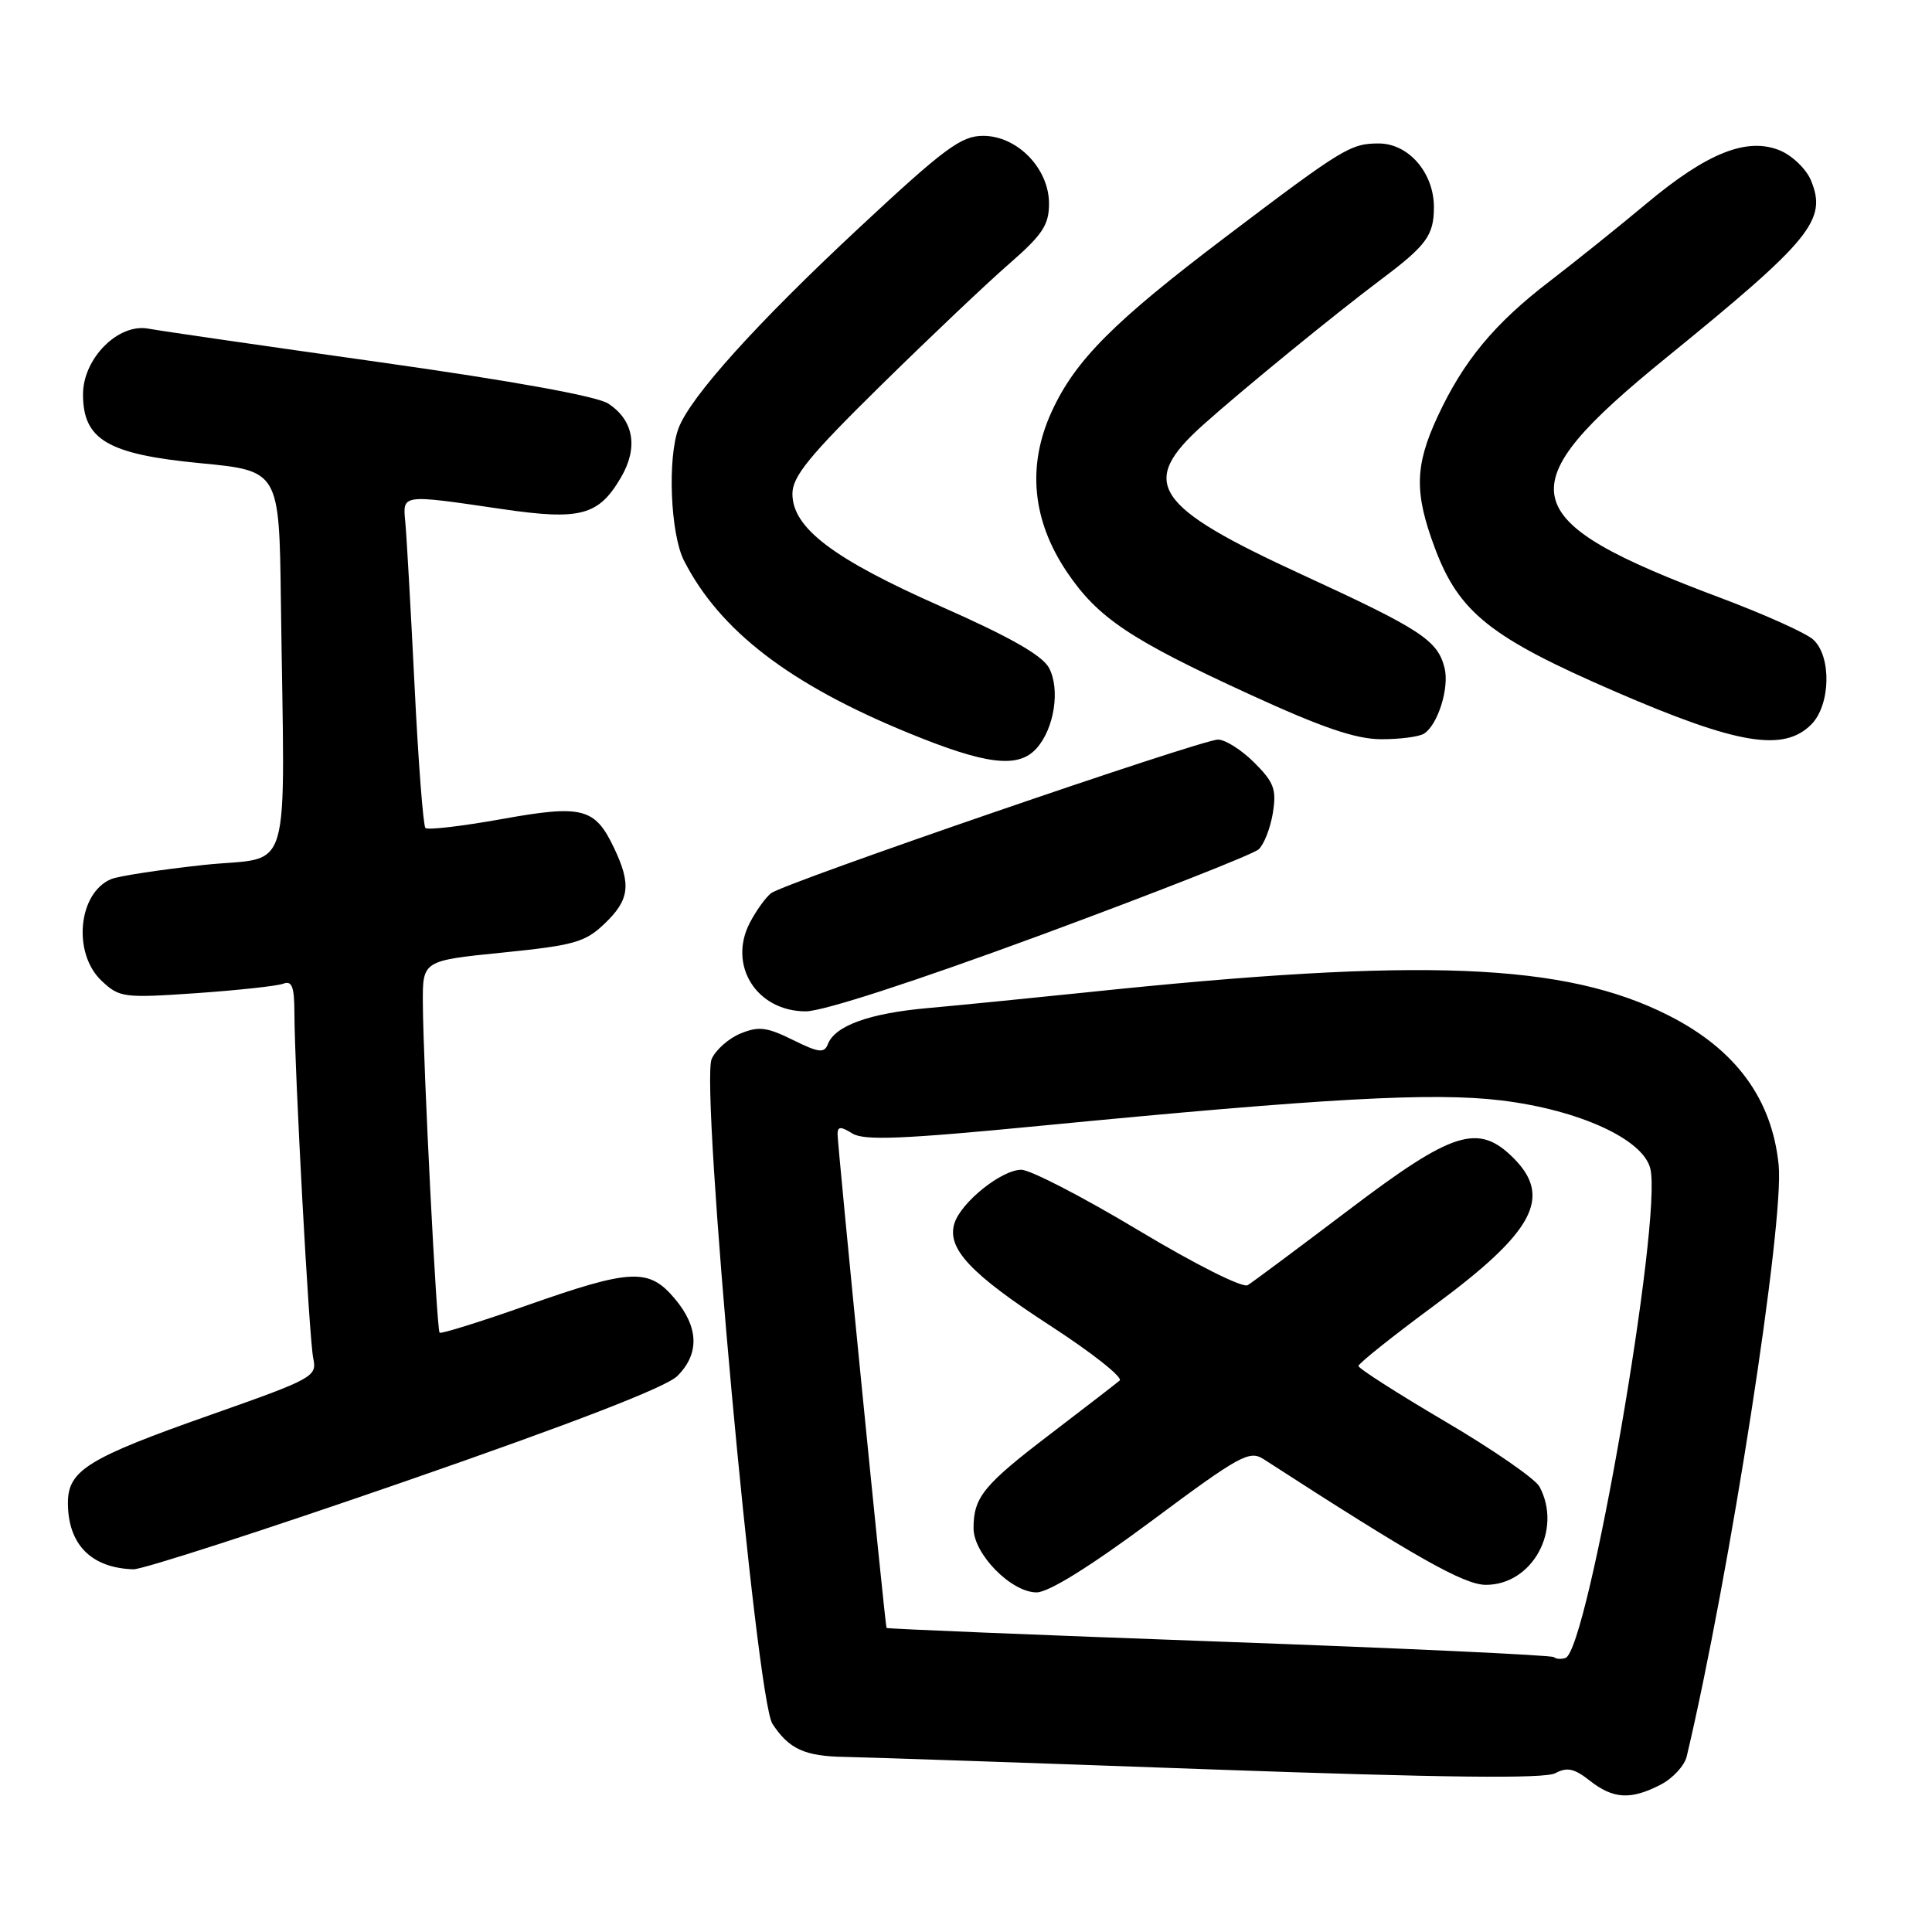 <?xml version="1.0" encoding="UTF-8" standalone="no"?>
<!DOCTYPE svg PUBLIC "-//W3C//DTD SVG 1.1//EN" "http://www.w3.org/Graphics/SVG/1.1/DTD/svg11.dtd" >
<svg xmlns="http://www.w3.org/2000/svg" xmlns:xlink="http://www.w3.org/1999/xlink" version="1.1" viewBox="0 0 256 256">
 <g >
 <path fill="currentColor"
d=" M 220.04 236.48 C 221.65 235.65 223.21 233.96 223.50 232.73 C 229.18 208.75 236.45 161.99 235.68 154.36 C 234.80 145.60 229.98 139.05 221.11 134.56 C 207.35 127.58 188.43 126.83 144.00 131.49 C 136.57 132.26 127.12 133.20 123.00 133.57 C 115.19 134.26 110.63 135.91 109.69 138.37 C 109.22 139.58 108.47 139.49 105.05 137.79 C 101.60 136.09 100.52 135.96 98.11 136.95 C 96.54 137.60 94.83 139.12 94.30 140.32 C 92.77 143.79 100.20 225.13 102.35 228.41 C 104.55 231.77 106.63 232.72 112.00 232.80 C 114.47 232.84 136.21 233.58 160.30 234.45 C 191.40 235.56 204.67 235.71 206.08 234.96 C 207.64 234.12 208.61 234.33 210.66 235.95 C 213.77 238.39 216.08 238.52 220.04 236.48 Z  M 53.68 196.29 C 75.95 188.57 88.27 183.81 89.75 182.33 C 92.71 179.38 92.60 175.86 89.41 172.08 C 85.98 168.00 83.64 168.11 69.85 172.96 C 63.66 175.15 58.44 176.77 58.25 176.59 C 57.86 176.19 56.08 141.27 56.03 132.90 C 56.00 127.29 56.00 127.29 66.62 126.22 C 76.10 125.26 77.55 124.85 80.12 122.38 C 83.42 119.23 83.67 117.21 81.37 112.37 C 78.83 107.02 77.18 106.60 66.38 108.55 C 61.18 109.48 56.67 110.01 56.37 109.71 C 56.08 109.41 55.42 100.92 54.93 90.83 C 54.43 80.75 53.88 71.04 53.71 69.25 C 53.35 65.44 53.07 65.48 66.50 67.45 C 76.93 68.98 79.33 68.33 82.30 63.23 C 84.60 59.29 83.97 55.68 80.60 53.48 C 79.11 52.50 67.96 50.48 50.37 48.00 C 35.04 45.84 21.22 43.84 19.67 43.55 C 15.67 42.80 11.00 47.50 11.00 52.25 C 11.00 58.27 14.27 60.19 26.50 61.37 C 37.00 62.38 37.00 62.38 37.22 79.69 C 37.71 117.48 38.93 113.33 27.00 114.61 C 21.22 115.24 15.70 116.08 14.72 116.49 C 10.34 118.33 9.59 126.33 13.47 129.97 C 15.83 132.19 16.37 132.26 26.01 131.60 C 31.56 131.21 36.75 130.65 37.55 130.34 C 38.68 129.91 39.00 130.75 39.01 134.14 C 39.04 142.04 40.96 177.45 41.51 180.00 C 42.02 182.41 41.52 182.68 27.84 187.50 C 11.64 193.20 9.00 194.83 9.00 199.14 C 9.00 204.65 12.09 207.77 17.68 207.94 C 18.89 207.97 35.09 202.73 53.68 196.29 Z  M 138.00 123.87 C 153.12 118.28 166.08 113.19 166.78 112.54 C 167.49 111.89 168.33 109.73 168.66 107.73 C 169.16 104.60 168.82 103.67 166.20 101.05 C 164.52 99.37 162.36 98.00 161.39 98.00 C 159.18 98.00 103.98 116.97 102.18 118.35 C 101.46 118.90 100.19 120.67 99.35 122.28 C 96.43 127.93 100.26 133.99 106.75 134.01 C 109.05 134.01 121.15 130.08 138.00 123.87 Z  M 137.33 99.18 C 139.70 96.57 140.51 91.33 139.00 88.50 C 138.11 86.84 133.84 84.41 124.75 80.39 C 110.40 74.05 105.00 69.96 105.00 65.43 C 105.00 63.13 107.23 60.40 116.75 51.04 C 123.21 44.69 130.86 37.44 133.75 34.93 C 138.14 31.10 139.00 29.81 139.00 26.98 C 139.00 22.32 134.80 18.00 130.27 18.00 C 127.36 18.00 125.17 19.62 113.82 30.20 C 100.23 42.87 91.50 52.56 89.92 56.72 C 88.42 60.65 88.83 70.78 90.64 74.30 C 95.37 83.56 104.63 90.67 120.35 97.11 C 130.65 101.34 134.91 101.86 137.33 99.18 Z  M 188.69 97.21 C 190.53 96.04 192.07 91.12 191.41 88.50 C 190.49 84.84 188.30 83.40 172.59 76.17 C 152.79 67.06 150.78 64.03 159.44 56.28 C 164.60 51.66 176.91 41.60 183.00 37.03 C 189.03 32.51 190.00 31.18 190.00 27.44 C 190.00 22.89 186.63 19.00 182.68 19.01 C 178.96 19.01 177.93 19.64 162.41 31.39 C 147.53 42.66 142.47 47.74 139.35 54.55 C 136.07 61.70 136.76 68.94 141.37 75.79 C 145.46 81.86 149.77 84.75 165.50 91.97 C 175.19 96.42 179.64 97.94 183.00 97.95 C 185.47 97.96 188.03 97.63 188.69 97.21 Z  M 240.00 96.00 C 242.57 93.43 242.71 86.95 240.25 84.74 C 239.29 83.87 233.76 81.39 227.98 79.22 C 200.36 68.86 199.44 64.75 220.82 47.37 C 240.00 31.77 242.14 29.15 239.96 23.90 C 239.34 22.40 237.49 20.62 235.86 19.94 C 231.51 18.14 226.23 20.23 218.19 26.95 C 214.51 30.03 208.73 34.66 205.35 37.26 C 198.05 42.84 193.92 47.82 190.52 55.13 C 187.46 61.71 187.38 65.26 190.12 72.60 C 193.33 81.18 197.49 84.48 214.12 91.68 C 230.23 98.65 236.33 99.67 240.00 96.00 Z  M 205.91 219.58 C 205.65 219.32 185.68 218.39 161.52 217.52 C 137.36 216.64 117.54 215.83 117.47 215.71 C 117.28 215.37 110.96 151.62 110.98 150.24 C 111.00 149.25 111.41 149.24 112.94 150.19 C 114.48 151.15 119.55 150.95 137.69 149.19 C 175.59 145.51 189.90 144.72 198.91 145.81 C 209.21 147.06 217.69 150.93 218.67 154.82 C 220.33 161.44 210.41 218.70 207.43 219.69 C 206.85 219.88 206.17 219.83 205.91 219.58 Z  M 152.62 201.51 C 164.28 192.83 165.56 192.13 167.44 193.35 C 187.61 206.39 194.00 210.00 196.89 210.00 C 203.06 210.00 207.05 202.70 203.99 196.99 C 203.44 195.96 197.82 192.07 191.49 188.35 C 185.17 184.63 180.00 181.32 180.00 181.00 C 180.00 180.67 184.54 177.05 190.09 172.95 C 203.24 163.24 205.72 158.63 200.55 153.45 C 195.89 148.80 192.53 149.85 178.76 160.29 C 172.02 165.39 165.97 169.90 165.33 170.29 C 164.67 170.70 158.40 167.55 150.83 163.01 C 143.50 158.61 136.52 155.00 135.33 155.00 C 132.72 155.00 127.36 159.29 126.47 162.09 C 125.42 165.41 128.58 168.79 139.18 175.67 C 144.70 179.25 148.83 182.52 148.36 182.93 C 147.89 183.33 143.76 186.52 139.20 190.00 C 130.31 196.78 129.00 198.38 129.00 202.51 C 129.00 205.92 134.00 211.00 137.35 211.00 C 138.95 211.00 144.46 207.57 152.62 201.51 Z "/>
</g>
</svg>